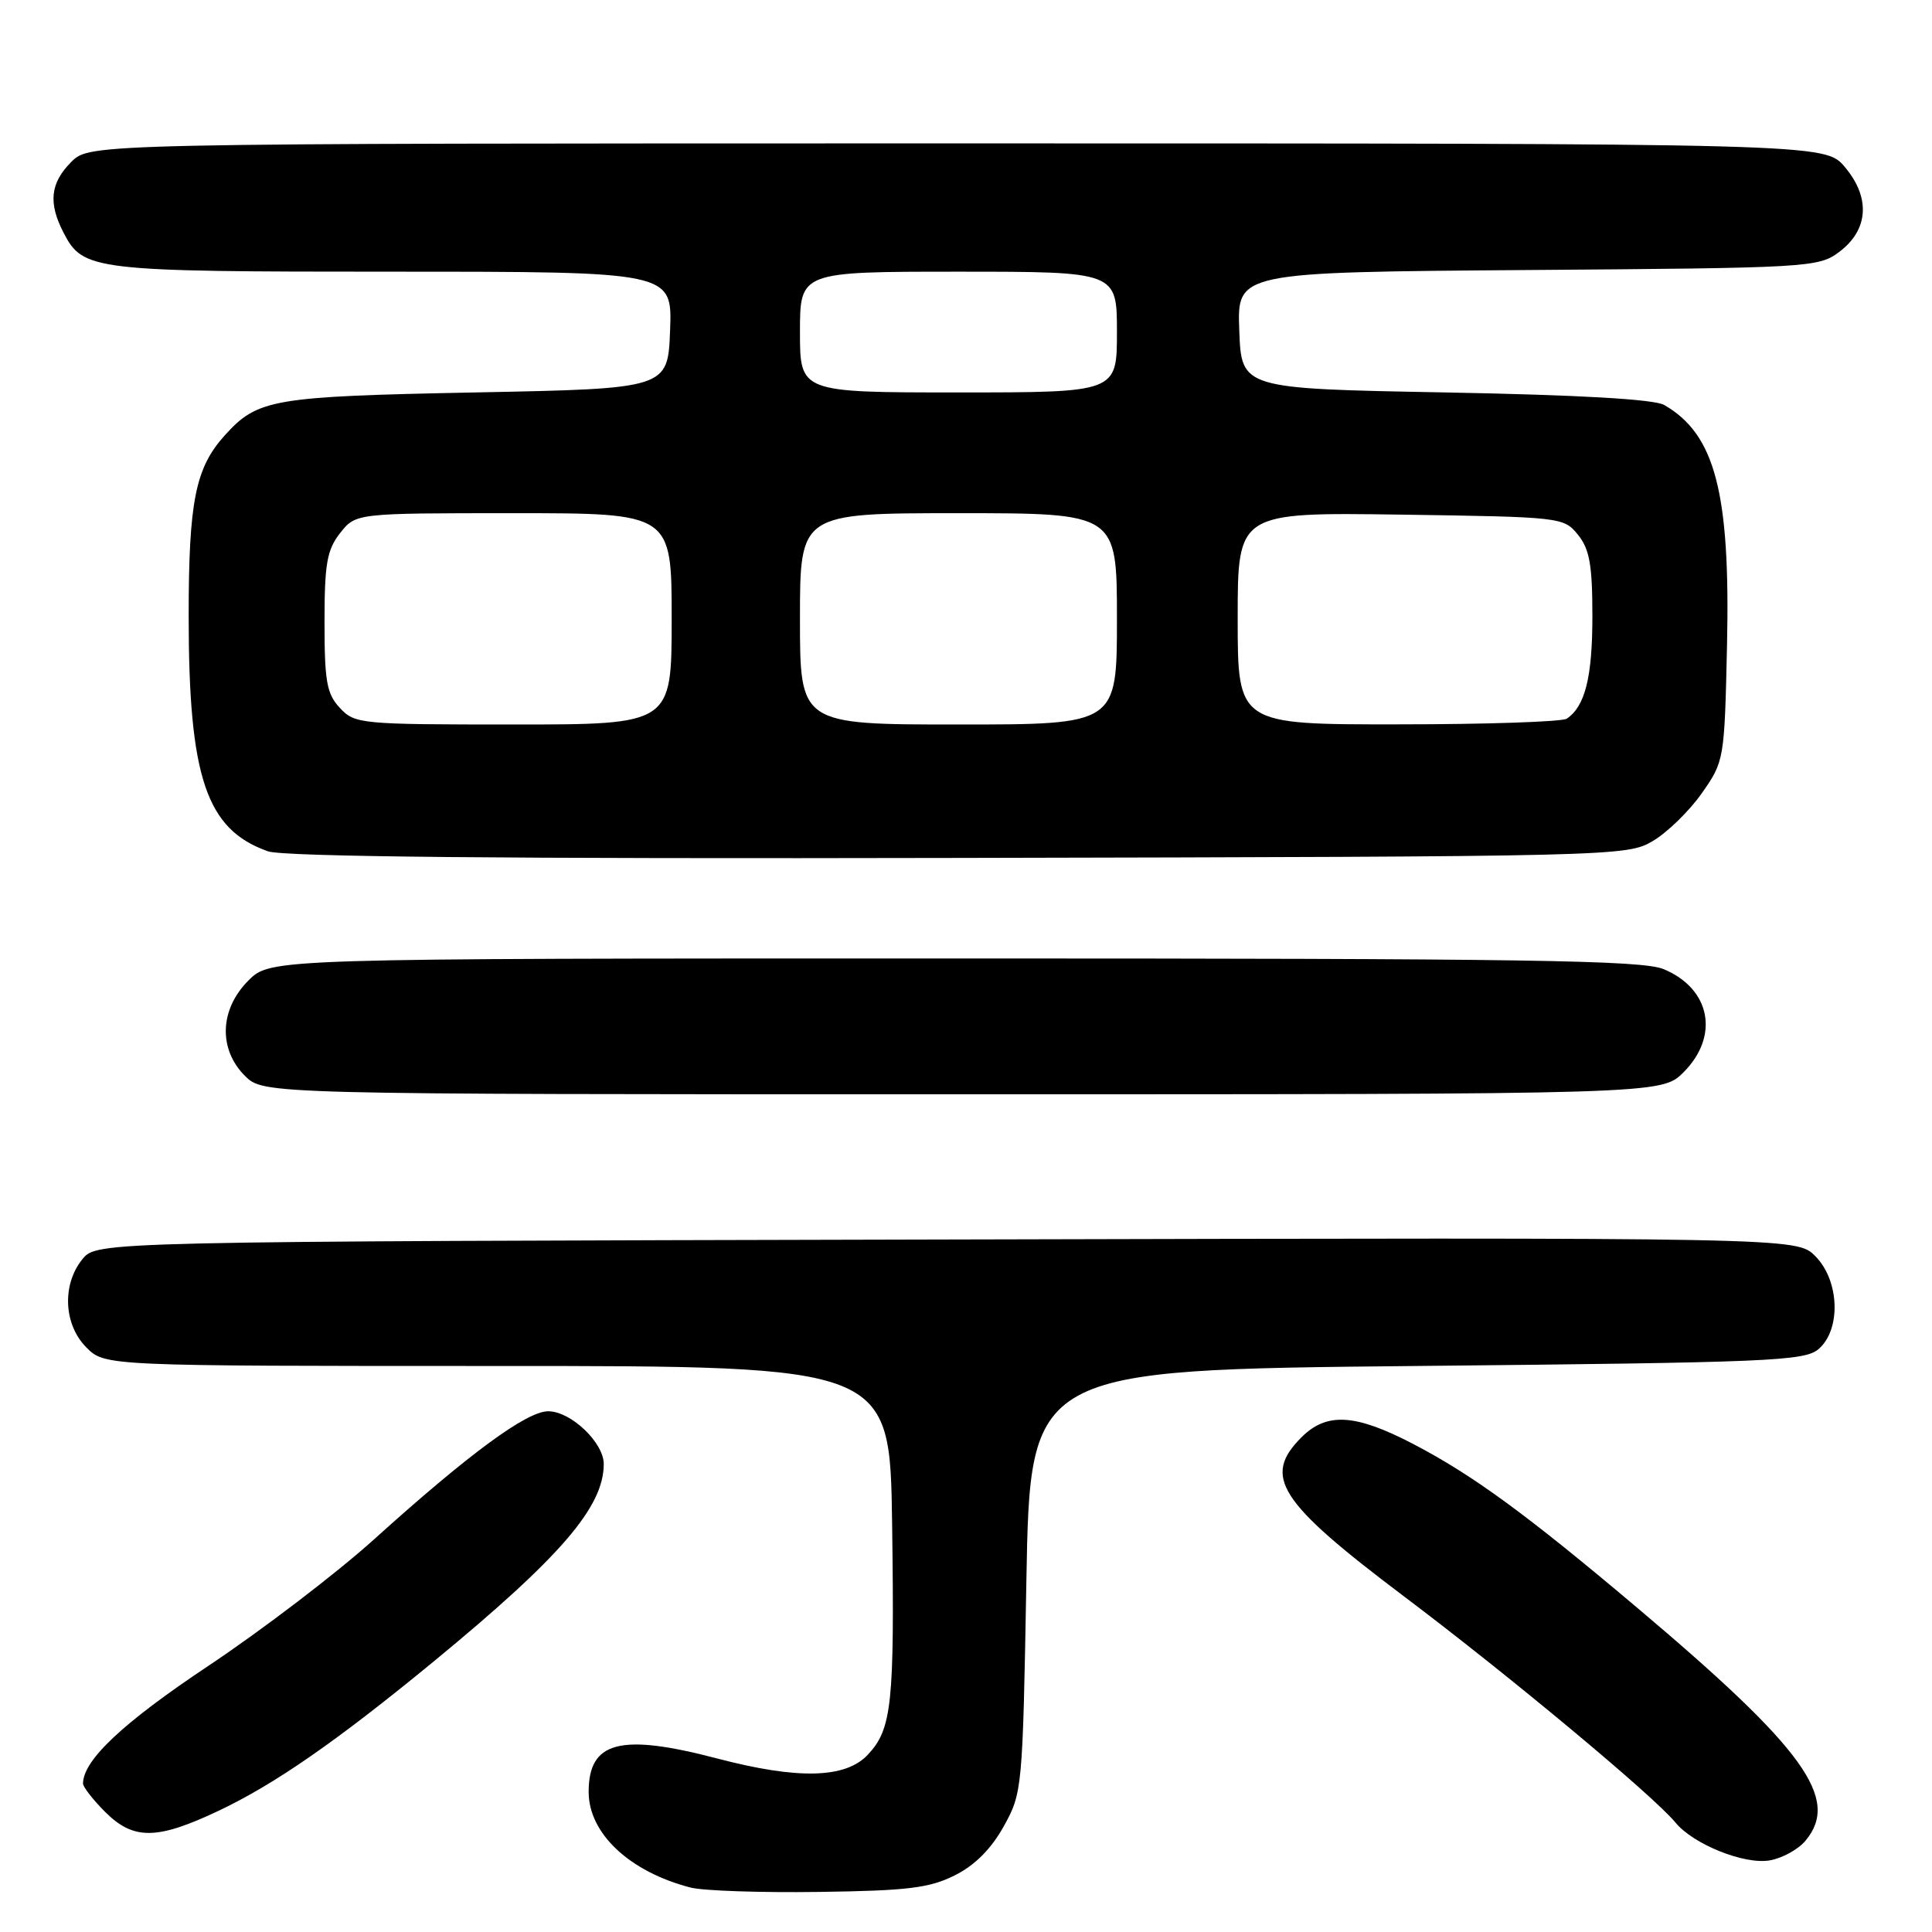 <?xml version="1.0" encoding="UTF-8" standalone="no"?>
<!DOCTYPE svg PUBLIC "-//W3C//DTD SVG 1.1//EN" "http://www.w3.org/Graphics/SVG/1.1/DTD/svg11.dtd" >
<svg xmlns="http://www.w3.org/2000/svg" xmlns:xlink="http://www.w3.org/1999/xlink" version="1.1" viewBox="0 0 256 256">
 <g >
 <path fill="currentColor"
d=" M 126.50 248.50 C 129.17 247.17 131.33 245.00 133.00 242.00 C 135.46 237.57 135.51 237.05 136.00 209.50 C 136.50 181.50 136.50 181.50 187.72 181.00 C 234.51 180.54 239.11 180.35 240.97 178.76 C 243.98 176.18 243.75 169.66 240.53 166.44 C 238.07 163.97 238.07 163.97 125.44 164.24 C 12.82 164.50 12.82 164.50 10.91 166.86 C 8.19 170.23 8.43 175.52 11.45 178.55 C 13.91 181.00 13.91 181.00 65.92 181.00 C 117.92 181.00 117.92 181.00 118.21 201.89 C 118.54 225.81 118.19 229.10 114.98 232.52 C 112.03 235.66 105.74 235.82 95.00 233.00 C 82.18 229.64 78.00 230.73 78.00 237.44 C 78.00 242.94 83.41 248.02 91.50 250.11 C 93.15 250.54 100.80 250.80 108.50 250.69 C 120.25 250.53 123.14 250.18 126.50 248.50 Z  M 239.25 243.89 C 243.86 238.33 239.10 231.74 217.00 213.09 C 202.28 200.66 195.17 195.46 187.23 191.32 C 179.56 187.33 175.80 187.11 172.45 190.45 C 167.25 195.66 169.40 198.99 186.05 211.54 C 200.09 222.12 219.12 237.98 222.00 241.49 C 224.37 244.38 231.13 247.10 234.50 246.51 C 236.15 246.23 238.29 245.05 239.25 243.89 Z  M 28.94 239.95 C 36.39 236.43 44.60 230.73 57.41 220.20 C 74.29 206.31 80.00 199.69 80.00 193.99 C 80.00 191.15 75.64 187.00 72.64 187.00 C 69.79 187.00 62.14 192.62 49.50 204.03 C 44.55 208.49 34.72 215.99 27.66 220.70 C 16.28 228.28 11.02 233.22 11.00 236.33 C 11.00 236.78 12.32 238.47 13.92 240.08 C 17.69 243.84 20.78 243.81 28.94 239.95 Z  M 223.08 142.08 C 227.87 137.28 226.67 131.01 220.45 128.42 C 217.62 127.23 202.33 127.00 126.46 127.00 C 35.85 127.00 35.85 127.00 32.92 129.92 C 29.10 133.74 28.91 139.00 32.45 142.55 C 34.91 145.00 34.91 145.00 127.53 145.00 C 220.15 145.00 220.15 145.00 223.08 142.08 Z  M 218.99 111.45 C 220.90 110.33 223.83 107.48 225.49 105.12 C 228.47 100.87 228.50 100.70 228.84 85.48 C 229.28 65.26 227.26 57.54 220.51 53.66 C 219.19 52.90 209.25 52.33 191.50 52.00 C 164.50 51.50 164.50 51.50 164.21 43.78 C 163.92 36.07 163.92 36.07 202.39 35.78 C 239.67 35.51 240.94 35.44 243.68 33.40 C 247.59 30.49 247.89 26.21 244.46 22.14 C 241.82 19.00 241.82 19.00 126.87 19.00 C 11.91 19.00 11.91 19.00 9.45 21.45 C 6.66 24.25 6.37 26.88 8.43 30.85 C 11.01 35.85 12.31 36.00 52.09 36.00 C 89.08 36.00 89.08 36.00 88.79 43.75 C 88.50 51.50 88.50 51.50 63.00 52.00 C 36.09 52.53 34.15 52.86 29.79 57.68 C 25.89 61.99 25.00 66.43 25.00 81.65 C 25.00 103.02 27.33 109.92 35.50 112.80 C 37.54 113.53 66.80 113.81 127.00 113.68 C 214.22 113.50 215.55 113.47 218.99 111.45 Z  M 45.04 93.81 C 43.29 91.94 43.00 90.30 43.00 82.45 C 43.00 74.68 43.32 72.87 45.07 70.63 C 47.15 68.00 47.15 68.00 68.07 68.00 C 89.00 68.00 89.00 68.00 89.00 82.00 C 89.00 96.00 89.00 96.00 68.04 96.00 C 47.76 96.00 47.01 95.93 45.04 93.81 Z  M 106.00 82.00 C 106.00 68.00 106.00 68.00 127.00 68.00 C 148.00 68.00 148.00 68.00 148.00 82.00 C 148.00 96.00 148.00 96.00 127.00 96.00 C 106.00 96.00 106.00 96.00 106.00 82.00 Z  M 164.00 81.94 C 164.00 67.89 164.00 67.89 185.59 68.19 C 206.90 68.50 207.20 68.53 209.09 70.86 C 210.63 72.77 211.00 74.85 211.00 81.68 C 211.00 89.73 210.03 93.61 207.60 95.23 C 207.00 95.64 196.94 95.98 185.25 95.98 C 164.00 96.00 164.00 96.00 164.00 81.94 Z  M 106.00 44.00 C 106.00 36.00 106.00 36.00 127.00 36.00 C 148.00 36.00 148.00 36.00 148.00 44.00 C 148.00 52.00 148.00 52.00 127.00 52.00 C 106.00 52.00 106.00 52.00 106.00 44.00 Z "/>
</g>
</svg>